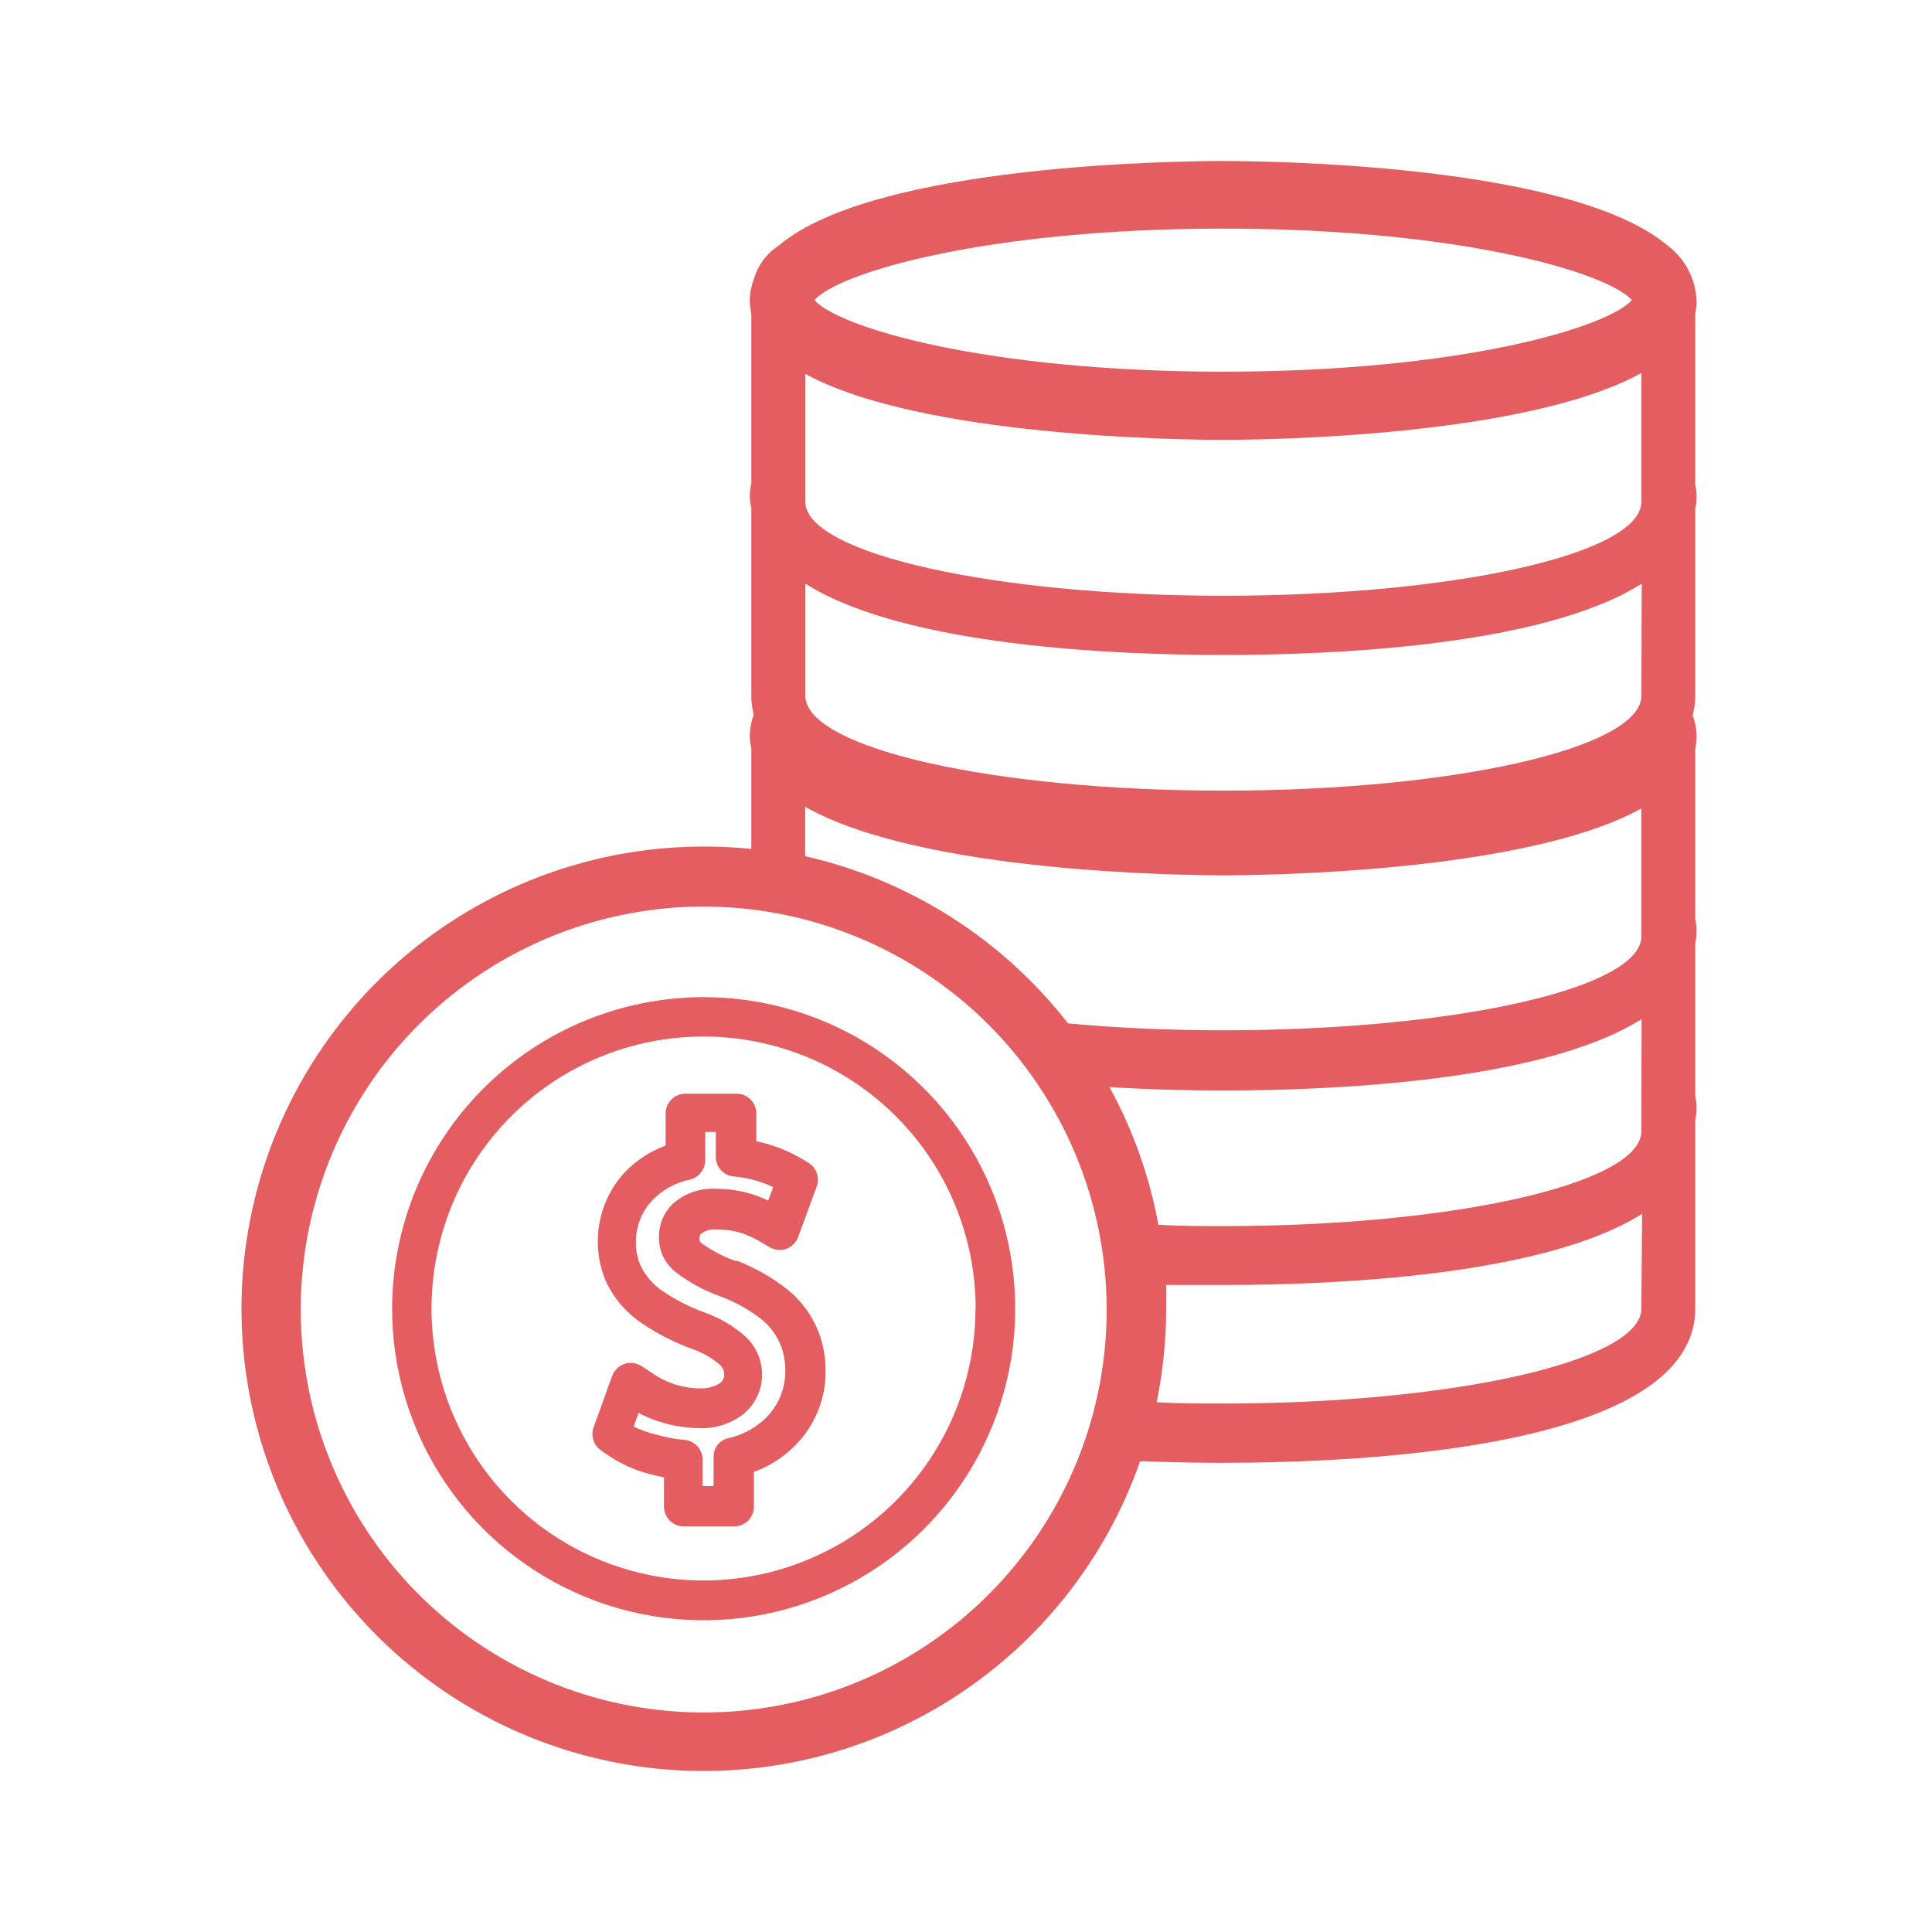 <svg width="48" height="48" viewBox="0 0 48 48" fill="none" xmlns="http://www.w3.org/2000/svg">
<path d="M17.484 21.032C15.377 21.032 13.31 21.612 11.51 22.708C9.71 23.804 8.247 25.375 7.28 27.247C6.313 29.119 5.88 31.222 6.028 33.324C6.177 35.426 6.9 37.447 8.121 39.165C9.341 40.883 11.01 42.233 12.946 43.065C14.882 43.898 17.009 44.182 19.096 43.886C21.182 43.591 23.147 42.727 24.775 41.389C26.403 40.051 27.632 38.291 28.326 36.301C29.102 36.333 29.808 36.343 30.39 36.343C33.916 36.343 42.118 35.969 42.118 32.511C42.112 32.493 42.112 32.474 42.118 32.456V27.84C42.138 27.737 42.149 27.632 42.15 27.526C42.149 27.426 42.138 27.325 42.118 27.226V23.446C42.139 23.341 42.149 23.235 42.15 23.128C42.149 23.028 42.138 22.929 42.118 22.832V18.604C42.138 18.501 42.149 18.396 42.15 18.29C42.149 18.114 42.116 17.939 42.053 17.773C42.093 17.622 42.115 17.468 42.118 17.312C42.12 17.301 42.12 17.29 42.118 17.279C42.12 17.272 42.12 17.264 42.118 17.256V12.641C42.138 12.537 42.149 12.432 42.15 12.327C42.149 12.226 42.138 12.126 42.118 12.027V7.803C42.138 7.698 42.149 7.592 42.15 7.485C42.142 7.215 42.073 6.95 41.949 6.71C41.824 6.47 41.647 6.262 41.43 6.1C39.035 4.069 31.405 4 30.39 4C29.374 4 21.744 4.069 19.349 6.1C19.047 6.294 18.827 6.591 18.73 6.936C18.664 7.106 18.629 7.288 18.629 7.471C18.629 7.578 18.642 7.685 18.666 7.79V12.013C18.641 12.111 18.629 12.212 18.629 12.313C18.629 12.419 18.642 12.524 18.666 12.627V17.298C18.668 17.454 18.688 17.608 18.726 17.759C18.663 17.925 18.63 18.1 18.629 18.276C18.629 18.382 18.642 18.487 18.666 18.59V21.092C18.273 21.051 17.879 21.031 17.484 21.032ZM40.779 32.419C40.777 32.447 40.777 32.474 40.779 32.502V32.539C40.715 33.827 36.081 34.87 30.394 34.87C29.831 34.87 29.277 34.87 28.737 34.838C28.892 34.078 28.971 33.305 28.973 32.53C28.973 32.327 28.973 32.124 28.973 31.925C29.499 31.925 29.988 31.925 30.408 31.925C33.053 31.925 38.324 31.718 40.798 30.157L40.779 32.419ZM40.779 28.011C40.777 28.039 40.777 28.067 40.779 28.094V28.131C40.715 29.419 36.081 30.462 30.394 30.462C29.845 30.462 29.309 30.462 28.779 30.43C28.561 29.232 28.151 28.077 27.565 27.009C28.64 27.074 29.628 27.093 30.394 27.093C33.039 27.093 38.31 26.88 40.784 25.32L40.779 28.011ZM40.779 17.192C40.777 17.219 40.777 17.247 40.779 17.275V17.312C40.715 18.6 36.081 19.643 30.394 19.643C24.707 19.643 20.073 18.6 20.009 17.312V14.501C22.483 16.066 27.754 16.273 30.399 16.273C33.044 16.273 38.315 16.066 40.789 14.501L40.779 17.192ZM30.39 5.68C36.288 5.68 39.939 6.774 40.544 7.457C39.926 8.14 36.275 9.234 30.39 9.234C24.504 9.234 20.84 8.14 20.235 7.457C20.821 6.774 24.514 5.68 30.39 5.68ZM30.39 10.928C31.313 10.928 37.881 10.868 40.779 9.267V12.368C40.778 12.396 40.778 12.424 40.779 12.451V12.493C40.715 13.776 36.081 14.801 30.394 14.801C24.707 14.801 20.073 13.758 20.009 12.493V9.29C22.893 10.868 29.457 10.928 30.39 10.928ZM30.39 21.747C31.313 21.747 37.881 21.688 40.779 20.086V23.169C40.777 23.197 40.777 23.225 40.779 23.252V23.289C40.715 24.577 36.081 25.597 30.394 25.597C29.009 25.597 27.726 25.537 26.535 25.426C24.903 23.329 22.595 21.861 20.004 21.272V20.044C22.893 21.688 29.457 21.747 30.39 21.747ZM27.495 32.516C27.499 34.497 26.915 36.434 25.817 38.083C24.719 39.732 23.157 41.018 21.328 41.779C19.499 42.539 17.485 42.74 15.542 42.356C13.599 41.972 11.813 41.02 10.411 39.62C9.009 38.221 8.054 36.437 7.666 34.495C7.278 32.552 7.475 30.538 8.233 28.707C8.99 26.877 10.273 25.312 11.92 24.212C13.567 23.111 15.503 22.523 17.484 22.523C20.135 22.525 22.677 23.578 24.554 25.451C26.43 27.324 27.488 29.865 27.495 32.516Z" fill="#E45D61"/>
<path d="M9.742 32.514C9.742 34.045 10.196 35.542 11.047 36.815C11.898 38.088 13.107 39.08 14.522 39.666C15.936 40.252 17.493 40.405 18.995 40.106C20.496 39.806 21.875 39.069 22.958 37.986C24.04 36.903 24.777 35.523 25.075 34.021C25.373 32.52 25.219 30.963 24.633 29.549C24.046 28.134 23.053 26.926 21.78 26.076C20.506 25.226 19.009 24.773 17.478 24.773C15.426 24.776 13.459 25.592 12.009 27.044C10.559 28.495 9.743 30.462 9.742 32.514ZM24.236 32.514C24.235 33.85 23.837 35.157 23.094 36.267C22.351 37.378 21.295 38.244 20.06 38.754C18.825 39.265 17.466 39.398 16.155 39.136C14.845 38.874 13.641 38.23 12.697 37.284C11.752 36.339 11.11 35.134 10.85 33.823C10.59 32.512 10.725 31.154 11.237 29.919C11.749 28.685 12.616 27.63 13.728 26.888C14.839 26.146 16.146 25.751 17.483 25.752C19.275 25.754 20.993 26.468 22.26 27.735C23.527 29.003 24.239 30.722 24.24 32.514H24.236Z" fill="#E45D61"/>
<path d="M16.538 27.634V28.46C16.147 28.605 15.795 28.837 15.508 29.139C15.185 29.496 14.97 29.938 14.889 30.413C14.807 30.888 14.862 31.376 15.047 31.821C15.244 32.247 15.553 32.611 15.942 32.873C16.332 33.139 16.754 33.354 17.198 33.515C17.45 33.601 17.683 33.734 17.885 33.907C17.919 33.941 17.948 33.98 17.968 34.023C17.984 34.062 17.992 34.105 17.991 34.147C17.993 34.188 17.985 34.228 17.968 34.265C17.951 34.301 17.926 34.334 17.895 34.359C17.758 34.45 17.597 34.497 17.433 34.493C17.005 34.5 16.586 34.374 16.233 34.133L15.942 33.944C15.88 33.903 15.81 33.876 15.737 33.865C15.663 33.855 15.588 33.861 15.518 33.884C15.447 33.908 15.383 33.948 15.33 34C15.276 34.052 15.235 34.115 15.208 34.184L14.747 35.463C14.711 35.563 14.71 35.672 14.741 35.773C14.773 35.875 14.836 35.963 14.922 36.026L15.093 36.146C15.396 36.354 15.731 36.51 16.085 36.607C16.219 36.644 16.358 36.676 16.496 36.704V37.434C16.497 37.563 16.549 37.687 16.641 37.778C16.732 37.87 16.856 37.922 16.985 37.923H18.241C18.37 37.923 18.495 37.871 18.587 37.779C18.678 37.688 18.73 37.563 18.73 37.434V36.57C19.169 36.41 19.561 36.142 19.87 35.79C20.285 35.315 20.514 34.705 20.512 34.073C20.514 33.759 20.462 33.447 20.359 33.15C20.199 32.709 19.919 32.321 19.552 32.029C19.178 31.734 18.763 31.498 18.319 31.327H18.268C17.973 31.221 17.694 31.075 17.438 30.893C17.413 30.873 17.392 30.848 17.378 30.819C17.378 30.819 17.378 30.796 17.378 30.755C17.378 30.715 17.392 30.677 17.419 30.648C17.534 30.569 17.673 30.532 17.811 30.547C18.033 30.545 18.252 30.579 18.462 30.648C18.597 30.697 18.726 30.757 18.85 30.828L19.127 30.99C19.189 31.024 19.258 31.045 19.328 31.052C19.399 31.058 19.471 31.049 19.538 31.027C19.604 31.002 19.664 30.963 19.714 30.913C19.764 30.862 19.803 30.802 19.829 30.736L20.29 29.481C20.331 29.372 20.332 29.253 20.293 29.144C20.254 29.035 20.178 28.943 20.078 28.885L19.879 28.765C19.54 28.572 19.173 28.433 18.79 28.354V27.667C18.791 27.602 18.779 27.538 18.754 27.478C18.73 27.418 18.694 27.364 18.648 27.318C18.603 27.272 18.549 27.235 18.489 27.21C18.43 27.186 18.365 27.173 18.301 27.173H17.059C16.929 27.165 16.801 27.209 16.703 27.296C16.605 27.382 16.546 27.504 16.538 27.634ZM17.521 28.82V28.124H17.784V28.742C17.784 28.867 17.831 28.988 17.917 29.079C18.003 29.17 18.12 29.224 18.245 29.231C18.58 29.26 18.907 29.349 19.21 29.494L19.085 29.827C18.974 29.774 18.86 29.728 18.744 29.688C18.433 29.585 18.107 29.534 17.779 29.536C17.584 29.525 17.39 29.553 17.206 29.618C17.022 29.683 16.853 29.784 16.708 29.915C16.601 30.02 16.516 30.145 16.458 30.284C16.4 30.423 16.371 30.572 16.371 30.722C16.368 30.889 16.401 31.054 16.468 31.207C16.542 31.356 16.645 31.488 16.773 31.595C17.114 31.858 17.494 32.065 17.899 32.209C18.261 32.343 18.6 32.531 18.905 32.767C19.136 32.948 19.311 33.189 19.413 33.464C19.481 33.658 19.514 33.863 19.51 34.069C19.511 34.464 19.368 34.846 19.108 35.144C18.841 35.438 18.49 35.643 18.102 35.73C17.996 35.751 17.9 35.809 17.831 35.893C17.763 35.977 17.727 36.083 17.728 36.192V36.921H17.456V36.261C17.455 36.136 17.407 36.017 17.322 35.926C17.236 35.835 17.119 35.78 16.995 35.772C16.768 35.754 16.543 35.712 16.325 35.647C16.125 35.601 15.93 35.533 15.744 35.444L15.864 35.103C16.327 35.346 16.841 35.475 17.364 35.481C17.771 35.501 18.172 35.371 18.49 35.116C18.695 34.94 18.839 34.702 18.9 34.438C18.962 34.174 18.938 33.898 18.832 33.649C18.765 33.491 18.667 33.349 18.545 33.229C18.248 32.958 17.9 32.749 17.521 32.615C17.151 32.481 16.799 32.303 16.473 32.084C16.23 31.922 16.035 31.697 15.91 31.433C15.833 31.254 15.796 31.06 15.799 30.865C15.795 30.478 15.94 30.104 16.205 29.822C16.455 29.563 16.776 29.384 17.128 29.31C17.24 29.285 17.34 29.224 17.411 29.135C17.483 29.046 17.521 28.935 17.521 28.82Z" fill="#E45D61"/>
</svg>
